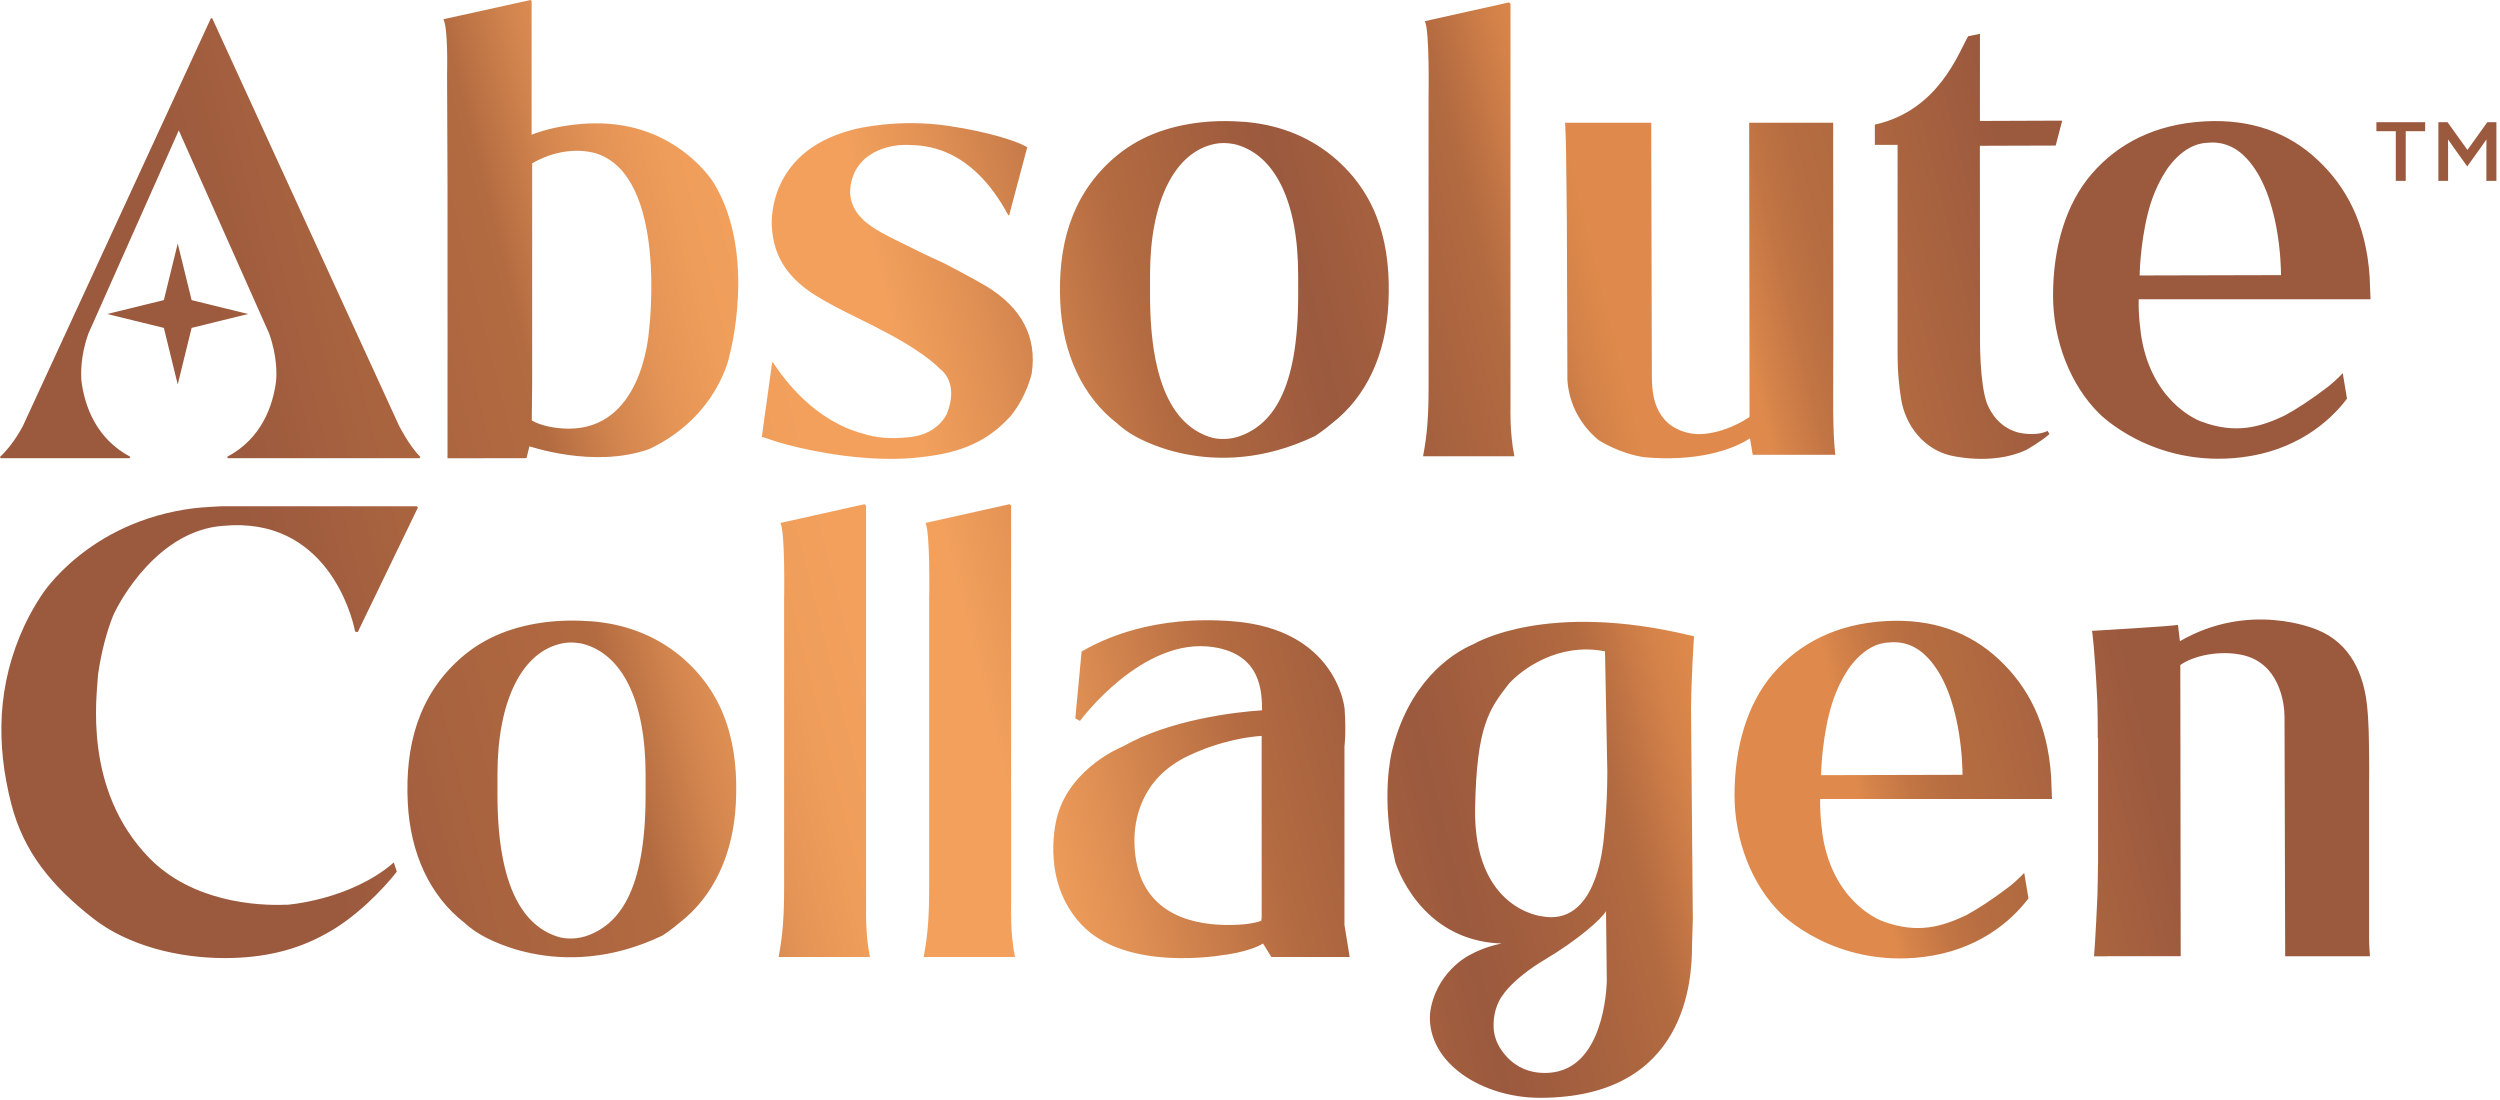 <svg width="641" height="282" viewBox="0 0 641 282" fill="none" xmlns="http://www.w3.org/2000/svg">
<path d="M401.29 31.47H401.79H423.37L423.54 96.85C423.61 100.31 423.79 108.94 432.97 111.02C438.53 112.28 445.57 109.04 448.58 106.91L448.49 31.47H454.17H470.02C470.02 50.96 470.12 83.42 470.03 101.43C469.97 113.24 470.59 116.61 470.59 116.61H461.2C458.58 116.61 455.99 116.61 453.28 116.61C451.93 116.61 450.83 116.61 449.4 116.61L448.69 112.39C443.64 115.71 434.22 118.37 421.71 117.24C415.32 116.37 409.96 112.9 409.96 112.9C407.69 111.09 402.5 106.05 401.88 97.5L401.74 56.46L401.59 42.99C401.57 43 401.6 36.87 401.29 31.47ZM607.44 200.49C607.47 198.26 607.47 196.83 607.44 194.2C607.38 189.48 607.4 185.25 606.87 180.56C606.02 173.06 602.82 164.95 594.1 161.46C593.59 161.26 576.78 154.07 558.93 164.4L558.43 160.22C556.84 160.57 536.4 161.75 536.4 161.75C536.4 161.75 537.05 165.71 537.75 179.78C537.83 182.57 537.87 185.71 537.87 189.26L537.95 189.16C537.95 199.09 537.95 210.24 537.95 221.16C537.94 221.59 537.91 221.97 537.91 222.45C537.89 225.11 537.84 227.53 537.78 229.72C537.33 240.04 536.91 245.21 536.91 245.21H540.36V245.17H559.13L559.04 176.59L559.03 170.52C562.32 168.11 569.25 166.62 575.11 167.98C584.33 170.13 585.68 179.93 585.75 183.52L585.92 245.18H607.65C607.65 245.18 607.41 242.01 607.43 240.22V200.49H607.44ZM182.96 46.83C194.26 65.32 186.96 91.41 187.05 91.13C187.05 91.13 184.19 106.71 166.52 115.12C152.01 120.29 135.42 114.21 135.73 114.46L135.01 117.44L134.47 117.48L114.74 117.5V92.36H114.75C114.75 75.52 114.75 61.98 114.74 47.54L114.63 19.06C114.63 19.06 114.95 6.99 113.66 4.94L136.02 0L136.31 0.25V34.54C144.01 31.54 152.28 31.63 152.28 31.63C173.46 31.25 182.96 46.83 182.96 46.83ZM152.68 39.28C147.96 38.01 142.22 38.61 136.45 41.86V98.1L136.35 107.81C138.76 109.2 142.35 109.87 145.75 109.91C164.14 109.97 166.23 87.21 166.44 84.41C166.4 84.65 171.35 45 152.68 39.28ZM366.29 98.88C366.29 106.54 365.96 111.3 364.87 116.98H388.29C387.09 111.2 387.29 104.72 387.29 104.72V0.97L386.88 0.62L365.3 5.43C366.6 7.45 366.28 25.05 366.28 25.05C366.28 25.05 366.29 89.33 366.29 98.88ZM259.25 233.11V129.63L258.84 129.28L237.26 134.09C238.56 136.11 238.24 153.71 238.24 153.71C238.24 153.71 238.24 217.72 238.24 227.27C238.24 234.93 237.91 239.69 236.82 245.37H260.24C259.05 239.58 259.25 233.11 259.25 233.11ZM222.06 233.11V129.63L221.65 129.28L200.07 134.09C201.37 136.11 201.05 153.71 201.05 153.71C201.05 153.71 201.05 217.72 201.05 227.27C201.05 234.93 200.72 239.69 199.63 245.37H223.05C221.86 239.58 222.06 233.11 222.06 233.11ZM607.58 70.97L607.8 76.73H548.36C548.27 80.4 548.73 85.14 549.38 88.19C552.8 104.08 564.35 108.06 564.35 108.06C573.33 111.45 579.68 109.43 585.84 106.52C588.78 104.92 592.5 102.54 597.12 99C599.14 97.35 600.68 95.69 600.68 95.69L601.77 102.22C597.03 108.49 588.4 115.56 574.89 117.24C551.95 120.09 538.26 106.05 538.26 106.05C530.8 98.72 526.4 87.2 526.4 75.81C526.4 63.32 529.72 52.26 536.26 44.65C543 36.81 552.58 31.83 565.22 31.12C577.16 30.46 586.77 33.97 594.27 41.03C601.44 47.78 606.64 57.01 607.58 70.97ZM584.85 70.54C584.85 68.2 584.54 49.72 576.02 40.6C573.24 37.62 569.86 36.2 565.95 36.62C559.57 36.79 555.36 43.77 555.36 43.77C554.06 45.75 552.68 48.41 551.5 51.94C548.98 59.84 548.62 69.08 548.6 70.63L584.85 70.54ZM466.69 204.85C466.6 208.52 467.06 213.26 467.71 216.31C471.13 232.2 482.68 236.18 482.68 236.18C491.66 239.57 498.01 237.55 504.17 234.64C507.11 233.04 510.83 230.66 515.45 227.12C517.47 225.47 519.01 223.81 519.01 223.81L520.1 230.34C515.36 236.61 506.73 243.68 493.22 245.36C470.28 248.21 456.59 234.17 456.59 234.17C449.13 226.84 444.73 215.32 444.73 203.93C444.73 191.44 448.05 180.38 454.59 172.77C461.33 164.93 470.91 159.95 483.55 159.24C495.49 158.58 505.1 162.09 512.6 169.15C519.78 175.91 524.97 185.14 525.91 199.1L526.13 204.86H466.69V204.85ZM466.92 198.75L503.19 198.66C503.19 196.32 502.88 177.84 494.36 168.72C491.58 165.74 488.2 164.32 484.29 164.74C477.91 164.91 473.7 171.89 473.7 171.89C472.39 173.87 471.02 176.53 469.84 180.06C467.3 187.96 466.94 197.2 466.92 198.75ZM486.54 37.22V90.84C486.54 91.2 486.55 91.54 486.55 91.91C486.57 95.33 486.9 98.77 487.42 102.15C488.53 109.37 493.5 115.17 499.96 116.75C499.96 116.75 510.57 119.5 519.45 115.4L519.44 115.41C519.44 115.41 523.23 113.3 525.48 111.29L525 110.49C521.81 112.03 517.41 110.88 517.41 110.88C514.68 110.19 511.28 108.02 509.41 103.31C507.59 98.12 507.68 87.27 507.68 87.27L507.64 37.38L527.08 37.32L528.75 30.93L507.65 31.01L507.66 8.67L504.63 9.3C502.28 13.28 497.12 28.34 480.71 31.95V32.55V36.78V37.14H486.55V37.22H486.54ZM33.22 117.49L33.4 117.12C24.55 112.4 21.7 104 20.89 97.75C20.74 96.08 20.57 91.36 22.67 85.51L45.74 33.66L45.84 33.42L45.94 33.66L69.01 85.51C71.08 91.29 70.94 95.97 70.79 97.69C69.99 103.96 67.15 112.4 58.25 117.13L58.42 117.49H82.41H106.47H107.59L107.76 117.14C104.92 114.31 102.31 109.14 102.31 109.14L54.38 4.61L54.04 4.76L5.91 109.13C5.91 109.13 3.51 113.94 0 117.15L0.16 117.48H31.99H33.22V117.49ZM434.35 163.14C434.35 163.14 433.7 172.42 433.58 181.65L434.04 235.64L433.84 242.37C433.84 250.83 432.69 281.48 394.83 281.48C380.24 281.48 365.95 272.72 366.64 260.01C367.88 249.45 376.52 245.03 376.52 245.03C378.48 243.93 381.37 242.64 385.01 241.92C363.74 241.23 357.77 221.08 357.77 221.08C353.79 204.62 356.87 192.7 356.87 192.7C361.05 175.41 371.54 167.83 377.85 165.13C378.45 164.81 396.67 154.08 433.42 162.93L434.35 163.14ZM411.97 250.25L411.78 233.61C410.81 235.46 404.57 241.05 395.84 246.2C395.84 246.2 388.51 250.39 385.11 255.41C382.95 258.57 382.79 262.21 383.04 264.42C383.4 266.91 384.53 268.94 386.24 270.85C391.76 277 399.57 274.69 399.74 274.64C411.86 271.44 412.11 251.35 411.97 250.25ZM412.12 197.92L411.52 167.01C399.53 164.61 390.09 171.72 386.84 175.35C381.82 181.86 378.62 186.05 378.22 207.12C377.73 233.2 395.34 234.94 395.34 234.94C409.11 237.54 410.83 217.57 411.08 216.15C411.08 216.15 412.12 207.88 412.12 197.92ZM344.72 237.16L346.06 245.37H325.98L323.84 241.92C320.09 244.19 313.53 244.88 313.53 244.88C313.53 244.88 288.65 249.38 277.16 236.93C266.35 225.23 271.1 209.21 271.1 209.21C274.59 196.61 287.91 191.39 287.91 191.39C300.01 184.47 316.94 182.55 323.6 182.12C323.53 177.45 323.46 167.81 311.1 165.92C292.88 163.14 276.9 184.85 276.9 184.85L275.71 184.2L277.32 167.06C282.63 163.94 295.82 157.58 316.48 159.33C341.78 161.48 344.65 180.07 344.77 181.88C345.18 188.14 344.72 191.42 344.72 191.42V237.16ZM323.5 188.68C320.56 188.87 313.25 189.75 304.75 193.76C292.33 199.61 290.76 210.54 290.87 216.04C291.22 233.86 304.95 236.97 313.93 237.15C319.14 237.25 321.82 236.64 323.37 236.1L323.49 235.36V188.68H323.5ZM252.76 73.31C249.51 71.36 241.83 67.38 241.83 67.38C238.1 65.75 234.81 64.06 231.18 62.29C227.21 60.35 224.25 58.84 221.87 56.86C220.37 55.46 215.96 51.61 219.04 44.33C222.81 36.51 232.78 37.16 232.78 37.16C236.94 37.27 248.95 37.34 258.54 55.21L258.76 55.15L258.82 54.92L263.25 38.25L263.39 37.74L262.76 37.42C262.6 37.33 262.4 37.23 262.14 37.1C260.58 36.33 254.12 33.88 243.01 32.25C230.24 30.38 219.71 32.94 218.56 33.28C195.55 39.24 198 58.97 197.91 58.25C198.62 70.54 208.05 75.27 213.93 78.5C219.83 81.75 234.4 87.82 241.31 94.85C241.31 94.85 245.92 98.1 242.81 106.03C242.81 106.03 240.71 111.17 233.62 112.03C228.18 112.69 224.35 112.17 221.45 111.24C208.76 107.87 201.12 97.36 198.14 92.87L197.98 92.93L195.33 112L199.55 113.38C205.11 115 217.38 117.91 230.24 117.64C233.26 117.58 236.33 117.24 239.38 116.78C250.53 115.08 255.61 110.42 259.02 106.81C263.25 101.71 264.54 95.73 264.54 95.73C265.91 86.43 262.02 78.88 252.76 73.31ZM188.68 205.89C188.04 218.86 183.11 229.73 174.2 236.62C172.44 238.17 169.9 239.85 169.9 239.85C143.19 252.66 122.94 239.46 122.94 239.46C120.84 238.25 119.13 236.63 119.13 236.63C110.21 229.74 105.19 218.76 104.55 205.79C103.83 191.21 107.29 178.46 117.83 169C124.39 163.11 132.08 160.47 140.33 159.47C146.63 158.71 152.84 159.41 152.84 159.41C161.11 160.26 169.05 163.33 175.61 169.22C186.14 178.69 189.4 191.31 188.68 205.89ZM165.53 198.61C165.53 179.6 159.51 167.64 149.32 165.05V165.06C149.32 165.06 146.86 164.44 144.31 164.93C133.86 166.93 127.55 179.67 127.55 198.52V203.75C127.55 227.96 134.49 237.75 143.49 240.32C144.34 240.54 146.95 240.99 149.84 240.14V240.15C158.72 237.37 165.53 228.45 165.53 203.86V198.61ZM271.86 77.72C271.14 63.14 274.6 50.39 285.14 40.93C291.7 35.04 299.39 32.4 307.64 31.4C313.94 30.64 320.15 31.34 320.15 31.34C328.42 32.19 336.36 35.26 342.92 41.15C353.46 50.61 356.71 63.23 355.99 77.82C355.35 90.79 350.42 101.66 341.51 108.55C339.75 110.1 337.21 111.78 337.21 111.78C310.5 124.59 290.25 111.39 290.25 111.39C288.15 110.18 286.44 108.56 286.44 108.56C277.53 101.67 272.5 90.69 271.86 77.72ZM294.87 75.67C294.87 99.88 301.81 109.67 310.81 112.24C311.66 112.46 314.27 112.91 317.16 112.06V112.07C326.04 109.29 332.85 100.37 332.85 75.78V70.55C332.85 51.54 326.83 39.58 316.64 36.99V37C316.64 37 314.18 36.38 311.63 36.87C301.18 38.87 294.87 51.61 294.87 70.46V75.67ZM73.48 232L73.46 231.96C65.79 232.32 49.18 231.2 38.24 219.95C21.25 202.47 24.82 178.45 25.15 172.86C26 167.05 27.32 162.14 28.95 157.97C30.81 153.67 40.7 136.07 57.09 134.83H57.12C83.58 132.28 90.26 157.7 91.05 161.93L91.72 162.08L107.16 130.11L106.89 129.8H56.83C52.15 130.02 49.72 130.31 49.72 130.31C22.47 133.73 10.7 152.55 10.7 152.55C9.06 155 7.6 157.58 6.32 160.29C-0.78 175.46 -1.05 190.83 2.91 206.19C6.09 218.5 13.31 227.21 23.89 235.49C32.79 242.45 45.65 245.65 57.62 245.65C67.47 245.65 75.84 243.67 83.27 239.57C91.08 235.44 98.11 228.13 101.75 223.5L100.97 221.14C89.8 230.86 73.48 232 73.48 232ZM42.01 84.07L45.57 98.58L49.13 84.07L63.64 80.51L49.13 76.95L45.57 62.44L42.01 76.95L27.5 80.51L42.01 84.07Z" fill="url(#paint0_linear_1359_133)"/>
<path d="M637.75 31.33L632.65 38.45L627.64 31.46L627.55 31.33H625.2V46.38H627.69V37.94C627.69 37.16 627.68 36.41 627.67 35.74C628.15 36.44 628.63 37.13 629.12 37.81L632.6 42.67L636.08 37.81C636.57 37.13 637.05 36.43 637.53 35.74C637.52 36.41 637.51 37.16 637.51 37.94V46.38H640.08V31.33H637.75ZM609.31 33.64H614.28V46.37H616.83V33.64H621.81V31.33H609.31V33.64Z" fill="#9B593E"/>
<defs>
<linearGradient id="paint0_linear_1359_133" x1="67.203" y1="190.676" x2="522.673" y2="77.115" gradientUnits="userSpaceOnUse">
<stop offset="0.02" stop-color="#9B593E"/>
<stop offset="0.094" stop-color="#A7623F"/>
<stop offset="0.191" stop-color="#B26A40"/>
<stop offset="0.198" stop-color="#B97043"/>
<stop offset="0.228" stop-color="#D2854E"/>
<stop offset="0.26" stop-color="#E49456"/>
<stop offset="0.293" stop-color="#EF9D5A"/>
<stop offset="0.331" stop-color="#F2A05C"/>
<stop offset="0.389" stop-color="#F2A05C"/>
<stop offset="0.433" stop-color="#E19154"/>
<stop offset="0.52" stop-color="#B46B41"/>
<stop offset="0.524" stop-color="#B26A40"/>
<stop offset="0.613" stop-color="#9B593E"/>
<stop offset="0.669" stop-color="#A7623F"/>
<stop offset="0.711" stop-color="#B26A40"/>
<stop offset="0.714" stop-color="#B56C41"/>
<stop offset="0.75" stop-color="#D48249"/>
<stop offset="0.771" stop-color="#DF8A4C"/>
<stop offset="0.839" stop-color="#DF8A4C"/>
<stop offset="0.847" stop-color="#D58349"/>
<stop offset="0.868" stop-color="#C27544"/>
<stop offset="0.889" stop-color="#B66D41"/>
<stop offset="0.911" stop-color="#B26A40"/>
<stop offset="0.976" stop-color="#A25E3F"/>
<stop offset="1" stop-color="#9B593E"/>
</linearGradient>
</defs>
</svg>
